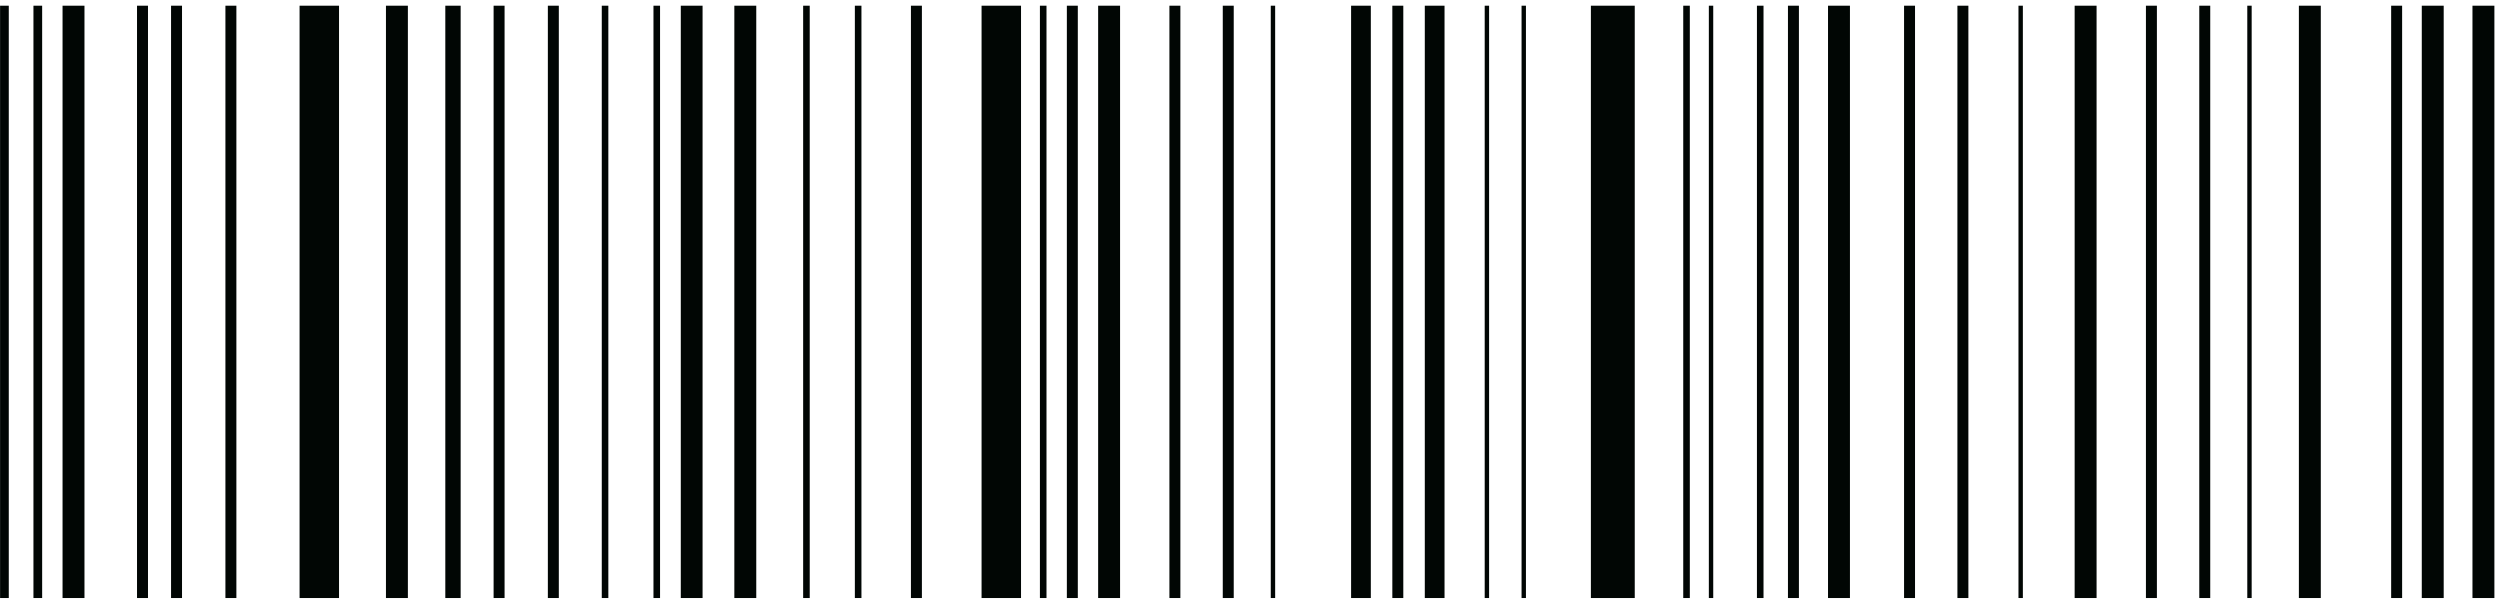 <svg
  className="w-full"
  width="303"
  height="73"
  viewBox="0 0 303 73"
  fill="none"
  xmlns="http://www.w3.org/2000/svg"
>
  <path
    fillRule="evenodd"
    clipRule="evenodd"
    d="M7.581 72.481H10.238V0.691H7.581V72.481Z"
    fill="#010604"
  />
  <path
    fillRule="evenodd"
    clipRule="evenodd"
    d="M16.607 72.481H17.936V0.691H16.607V72.481Z"
    fill="#010604"
  />
  <path
    fillRule="evenodd"
    clipRule="evenodd"
    d="M20.732 72.481H22.061V0.691H20.732V72.481Z"
    fill="#010604"
  />
  <path
    fillRule="evenodd"
    clipRule="evenodd"
    d="M4.054 72.481H5.109V0.691H4.054V72.481Z"
    fill="#010604"
  />
  <path
    fillRule="evenodd"
    clipRule="evenodd"
    d="M0.009 72.481H1.064V0.691H0.009V72.481Z"
    fill="#010604"
  />
  <path
    fillRule="evenodd"
    clipRule="evenodd"
    d="M27.321 72.481H28.649V0.691H27.321V72.481Z"
    fill="#010604"
  />
  <path
    fillRule="evenodd"
    clipRule="evenodd"
    d="M289.808 72.481H291.137V0.691H289.808V72.481Z"
    fill="#010604"
  />
  <path
    fillRule="evenodd"
    clipRule="evenodd"
    d="M260.087 72.481H261.416V0.691H260.087V72.481Z"
    fill="#010604"
  />
  <path
    fillRule="evenodd"
    clipRule="evenodd"
    d="M266.553 72.481H267.881V0.691H266.553V72.481Z"
    fill="#010604"
  />
  <path
    fillRule="evenodd"
    clipRule="evenodd"
    d="M272.371 72.481H272.902V0.691H272.371V72.481Z"
    fill="#010604"
  />
  <path
    fillRule="evenodd"
    clipRule="evenodd"
    d="M230.772 72.481H232.101V0.691H230.772V72.481Z"
    fill="#010604"
  />
  <path
    fillRule="evenodd"
    clipRule="evenodd"
    d="M237.239 72.481H238.568V0.691H237.239V72.481Z"
    fill="#010604"
  />
  <path
    fillRule="evenodd"
    clipRule="evenodd"
    d="M244.639 72.481H245.171V0.691H244.639V72.481Z"
    fill="#010604"
  />
  <path
    fillRule="evenodd"
    clipRule="evenodd"
    d="M46.778 72.481H49.435V0.691H46.778V72.481Z"
    fill="#010604"
  />
  <path
    fillRule="evenodd"
    clipRule="evenodd"
    d="M36.308 72.481H41.09V0.691H36.308V72.481Z"
    fill="#010604"
  />
  <path
    fillRule="evenodd"
    clipRule="evenodd"
    d="M89.002 72.481H91.659V0.691H89.002V72.481Z"
    fill="#010604"
  />
  <path
    fillRule="evenodd"
    clipRule="evenodd"
    d="M118.966 72.481H123.748V0.691H118.966V72.481Z"
    fill="#010604"
  />
  <path
    fillRule="evenodd"
    clipRule="evenodd"
    d="M192.816 72.481H198.131V0.691H192.816V72.481Z"
    fill="#010604"
  />
  <path
    fillRule="evenodd"
    clipRule="evenodd"
    d="M221.556 72.481H224.213V0.691H221.556V72.481Z"
    fill="#010604"
  />
  <path
    fillRule="evenodd"
    clipRule="evenodd"
    d="M212.941 72.481H213.738V0.691H212.941V72.481Z"
    fill="#010604"
  />
  <path
    fillRule="evenodd"
    clipRule="evenodd"
    d="M204.009 72.481H204.806V0.691H204.009V72.481Z"
    fill="#010604"
  />
  <path
    fillRule="evenodd"
    clipRule="evenodd"
    d="M66.4 72.481H67.729V0.691H66.4V72.481Z"
    fill="#010604"
  />
  <path
    fillRule="evenodd"
    clipRule="evenodd"
    d="M79.201 72.481H79.998V0.691H79.201V72.481Z"
    fill="#010604"
  />
  <path
    fillRule="evenodd"
    clipRule="evenodd"
    d="M72.935 72.481H73.731V0.691H72.935V72.481Z"
    fill="#010604"
  />
  <path
    fillRule="evenodd"
    clipRule="evenodd"
    d="M103.609 72.481H104.407V0.691H103.609V72.481Z"
    fill="#010604"
  />
  <path
    fillRule="evenodd"
    clipRule="evenodd"
    d="M110.405 72.481H111.734V0.691H110.405V72.481Z"
    fill="#010604"
  />
  <path
    fillRule="evenodd"
    clipRule="evenodd"
    d="M126.038 72.481H126.835V0.691H126.038V72.481Z"
    fill="#010604"
  />
  <path
    fillRule="evenodd"
    clipRule="evenodd"
    d="M129.303 72.481H130.631V0.691H129.303V72.481Z"
    fill="#010604"
  />
  <path
    fillRule="evenodd"
    clipRule="evenodd"
    d="M97.342 72.481H98.139V0.691H97.342V72.481Z"
    fill="#010604"
  />
  <path
    fillRule="evenodd"
    clipRule="evenodd"
    d="M82.512 72.481H85.151V0.691H82.512V72.481Z"
    fill="#010604"
  />
  <path
    fillRule="evenodd"
    clipRule="evenodd"
    d="M59.825 72.481H61.154V0.691H59.825V72.481Z"
    fill="#010604"
  />
  <path
    fillRule="evenodd"
    clipRule="evenodd"
    d="M53.972 72.481H55.831V0.691H53.972V72.481Z"
    fill="#010604"
  />
  <path
    fillRule="evenodd"
    clipRule="evenodd"
    d="M251.448 72.481H254.105V0.691H251.448V72.481Z"
    fill="#010604"
  />
  <path
    fillRule="evenodd"
    clipRule="evenodd"
    d="M141.733 72.481H143.062V0.691H141.733V72.481Z"
    fill="#010604"
  />
  <path
    fillRule="evenodd"
    clipRule="evenodd"
    d="M148.2 72.481H149.528V0.691H148.2V72.481Z"
    fill="#010604"
  />
  <path
    fillRule="evenodd"
    clipRule="evenodd"
    d="M163.753 72.481H166.144V0.691H163.753V72.481Z"
    fill="#010604"
  />
  <path
    fillRule="evenodd"
    clipRule="evenodd"
    d="M172.686 72.481H175.077V0.691H172.686V72.481Z"
    fill="#010604"
  />
  <path
    fillRule="evenodd"
    clipRule="evenodd"
    d="M168.751 72.481H170.08V0.691H168.751V72.481Z"
    fill="#010604"
  />
  <path
    fillRule="evenodd"
    clipRule="evenodd"
    d="M154.017 72.481H154.549V0.691H154.017V72.481Z"
    fill="#010604"
  />
  <path
    fillRule="evenodd"
    clipRule="evenodd"
    d="M179.946 72.481H180.478V0.691H179.946V72.481Z"
    fill="#010604"
  />
  <path
    fillRule="evenodd"
    clipRule="evenodd"
    d="M184.413 72.481H184.944V0.691H184.413V72.481Z"
    fill="#010604"
  />
  <path
    fillRule="evenodd"
    clipRule="evenodd"
    d="M207.112 72.481H207.644V0.691H207.112V72.481Z"
    fill="#010604"
  />
  <path
    fillRule="evenodd"
    clipRule="evenodd"
    d="M216.7 72.481H218.029V0.691H216.7V72.481Z"
    fill="#010604"
  />
  <path
    fillRule="evenodd"
    clipRule="evenodd"
    d="M133.095 72.481H135.752V0.691H133.095V72.481Z"
    fill="#010604"
  />
  <path
    fillRule="evenodd"
    clipRule="evenodd"
    d="M278.624 72.481H281.281V0.691H278.624V72.481Z"
    fill="#010604"
  />
  <path
    fillRule="evenodd"
    clipRule="evenodd"
    d="M299.663 72.481H302.32V0.691H299.663V72.481Z"
    fill="#010604"
  />
  <path
    fillRule="evenodd"
    clipRule="evenodd"
    d="M293.52 72.481H296.176V0.691H293.52V72.481Z"
    fill="#010604"
  />
</svg>